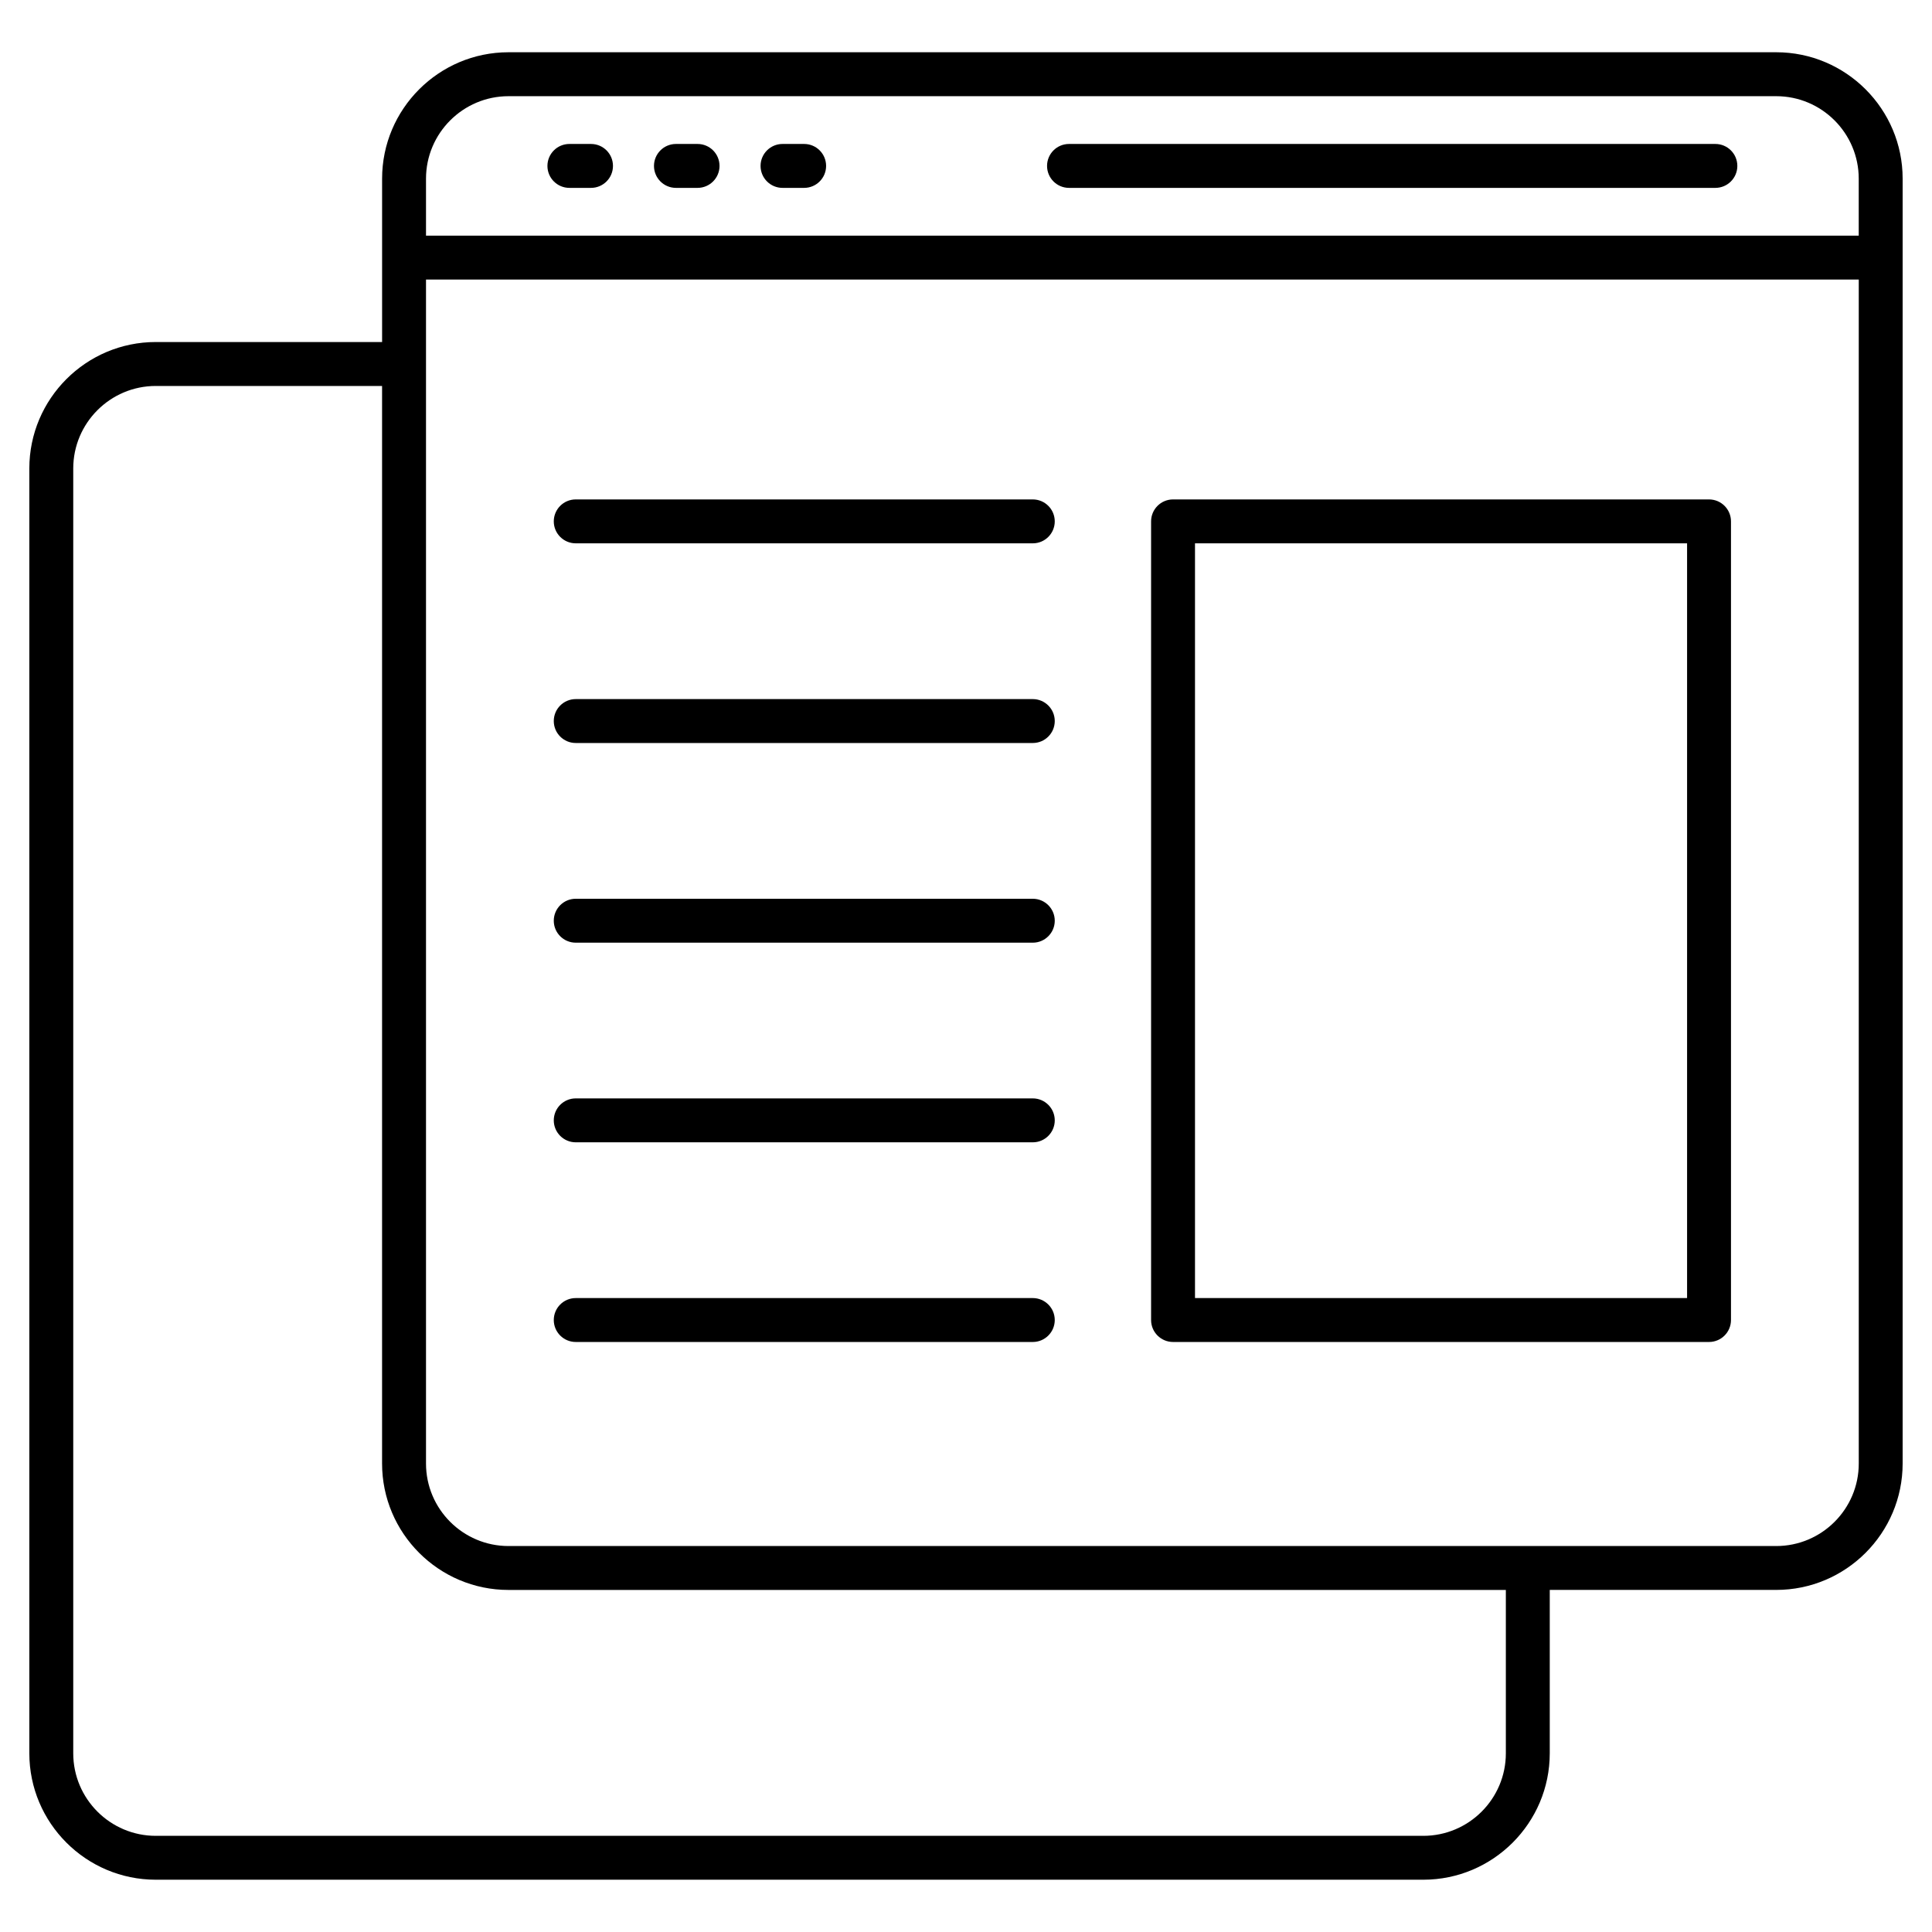 <svg fill="#000000" xmlns="http://www.w3.org/2000/svg" xmlns:xlink="http://www.w3.org/1999/xlink" version="1.1" x="0px" y="0px" viewBox="0 0 66 66" enable-background="new 0 0 66 66" xml:space="preserve" width="50" height="50">
       <g>
            <path d="M60.678,1.785H17.372c-2.382,0-4.319,1.938-4.319,4.319c0,2.103,0,3.422,0,5.58H5.322c-2.382,0-4.32,1.938-4.32,4.32v43.89   c0,2.382,1.938,4.32,4.32,4.32h43.3c2.382,0,4.32-1.938,4.32-4.32v-5.58h7.736c2.382,0,4.319-1.938,4.319-4.319   c0-4.773,0-39.227,0-43.892C64.998,3.723,63.06,1.785,60.678,1.785z M14.553,6.105c0-1.554,1.265-2.819,2.819-2.819h43.306   c1.555,0,2.819,1.265,2.819,2.819V8.05H14.553V6.105z M51.442,59.895c0,1.555-1.265,2.82-2.82,2.82h-43.3   c-1.555,0-2.82-1.265-2.82-2.82v-43.89c0-1.555,1.265-2.82,2.82-2.82h7.73v36.81c0,2.379,1.936,4.32,4.32,4.32h34.07V59.895z    M60.678,52.815h-8.494c-0.001,0-0.001,0-0.002,0h-34.81c-1.555,0-2.819-1.264-2.819-2.818V9.55h48.945v40.447   C63.498,51.551,62.233,52.815,60.678,52.815z"></path>
            <path d="M35.282,17.061H19.668c-0.414,0-0.75,0.336-0.75,0.75c0,0.414,0.336,0.75,0.75,0.75h15.614c0.414,0,0.75-0.336,0.75-0.75   C36.032,17.397,35.695,17.061,35.282,17.061z"></path>
            <path d="M35.282,23.882H19.668c-0.414,0-0.75,0.336-0.75,0.75c0,0.414,0.336,0.75,0.75,0.75h15.614c0.414,0,0.75-0.336,0.75-0.75   C36.032,24.218,35.695,23.882,35.282,23.882z"></path>
            <path d="M35.282,30.703H19.668c-0.414,0-0.75,0.336-0.75,0.75c0,0.414,0.336,0.75,0.75,0.75h15.614c0.414,0,0.75-0.336,0.75-0.75   C36.032,31.039,35.695,30.703,35.282,30.703z"></path>
            <path d="M35.282,37.523H19.668c-0.414,0-0.75,0.336-0.75,0.75c0,0.414,0.336,0.75,0.75,0.75h15.614c0.414,0,0.75-0.336,0.75-0.75   C36.032,37.859,35.695,37.523,35.282,37.523z"></path>
            <path d="M35.282,44.344H19.668c-0.414,0-0.75,0.336-0.75,0.75c0,0.414,0.336,0.75,0.75,0.75h15.614c0.414,0,0.75-0.336,0.75-0.75   C36.032,44.68,35.695,44.344,35.282,44.344z"></path>
            <path d="M58.383,17.061h-18.31c-0.414,0-0.75,0.336-0.75,0.75v27.283c0,0.414,0.336,0.75,0.75,0.75h18.31   c0.414,0,0.75-0.336,0.75-0.75V17.811C59.133,17.397,58.797,17.061,58.383,17.061z M57.633,44.344h-16.81V18.561h16.81V44.344z"></path>
            <path d="M58.6,4.918H36.519c-0.414,0-0.75,0.336-0.75,0.75c0,0.414,0.336,0.75,0.75,0.75H58.6c0.414,0,0.75-0.336,0.75-0.75   C59.35,5.253,59.014,4.918,58.6,4.918z"></path>
            <path d="M20.19,4.918h-0.739c-0.414,0-0.75,0.336-0.75,0.75c0,0.414,0.336,0.75,0.75,0.75h0.739c0.414,0,0.75-0.336,0.75-0.75   C20.94,5.253,20.604,4.918,20.19,4.918z"></path>
            <path d="M23.83,4.918h-0.739c-0.414,0-0.75,0.336-0.75,0.75c0,0.414,0.336,0.75,0.75,0.75h0.739c0.414,0,0.75-0.336,0.75-0.75   C24.58,5.253,24.244,4.918,23.83,4.918z"></path>
            <path d="M27.471,4.918h-0.739c-0.414,0-0.75,0.336-0.75,0.75c0,0.414,0.336,0.75,0.75,0.75h0.739c0.414,0,0.75-0.336,0.75-0.75   C28.221,5.253,27.885,4.918,27.471,4.918z"></path>
       </g>
  </svg>